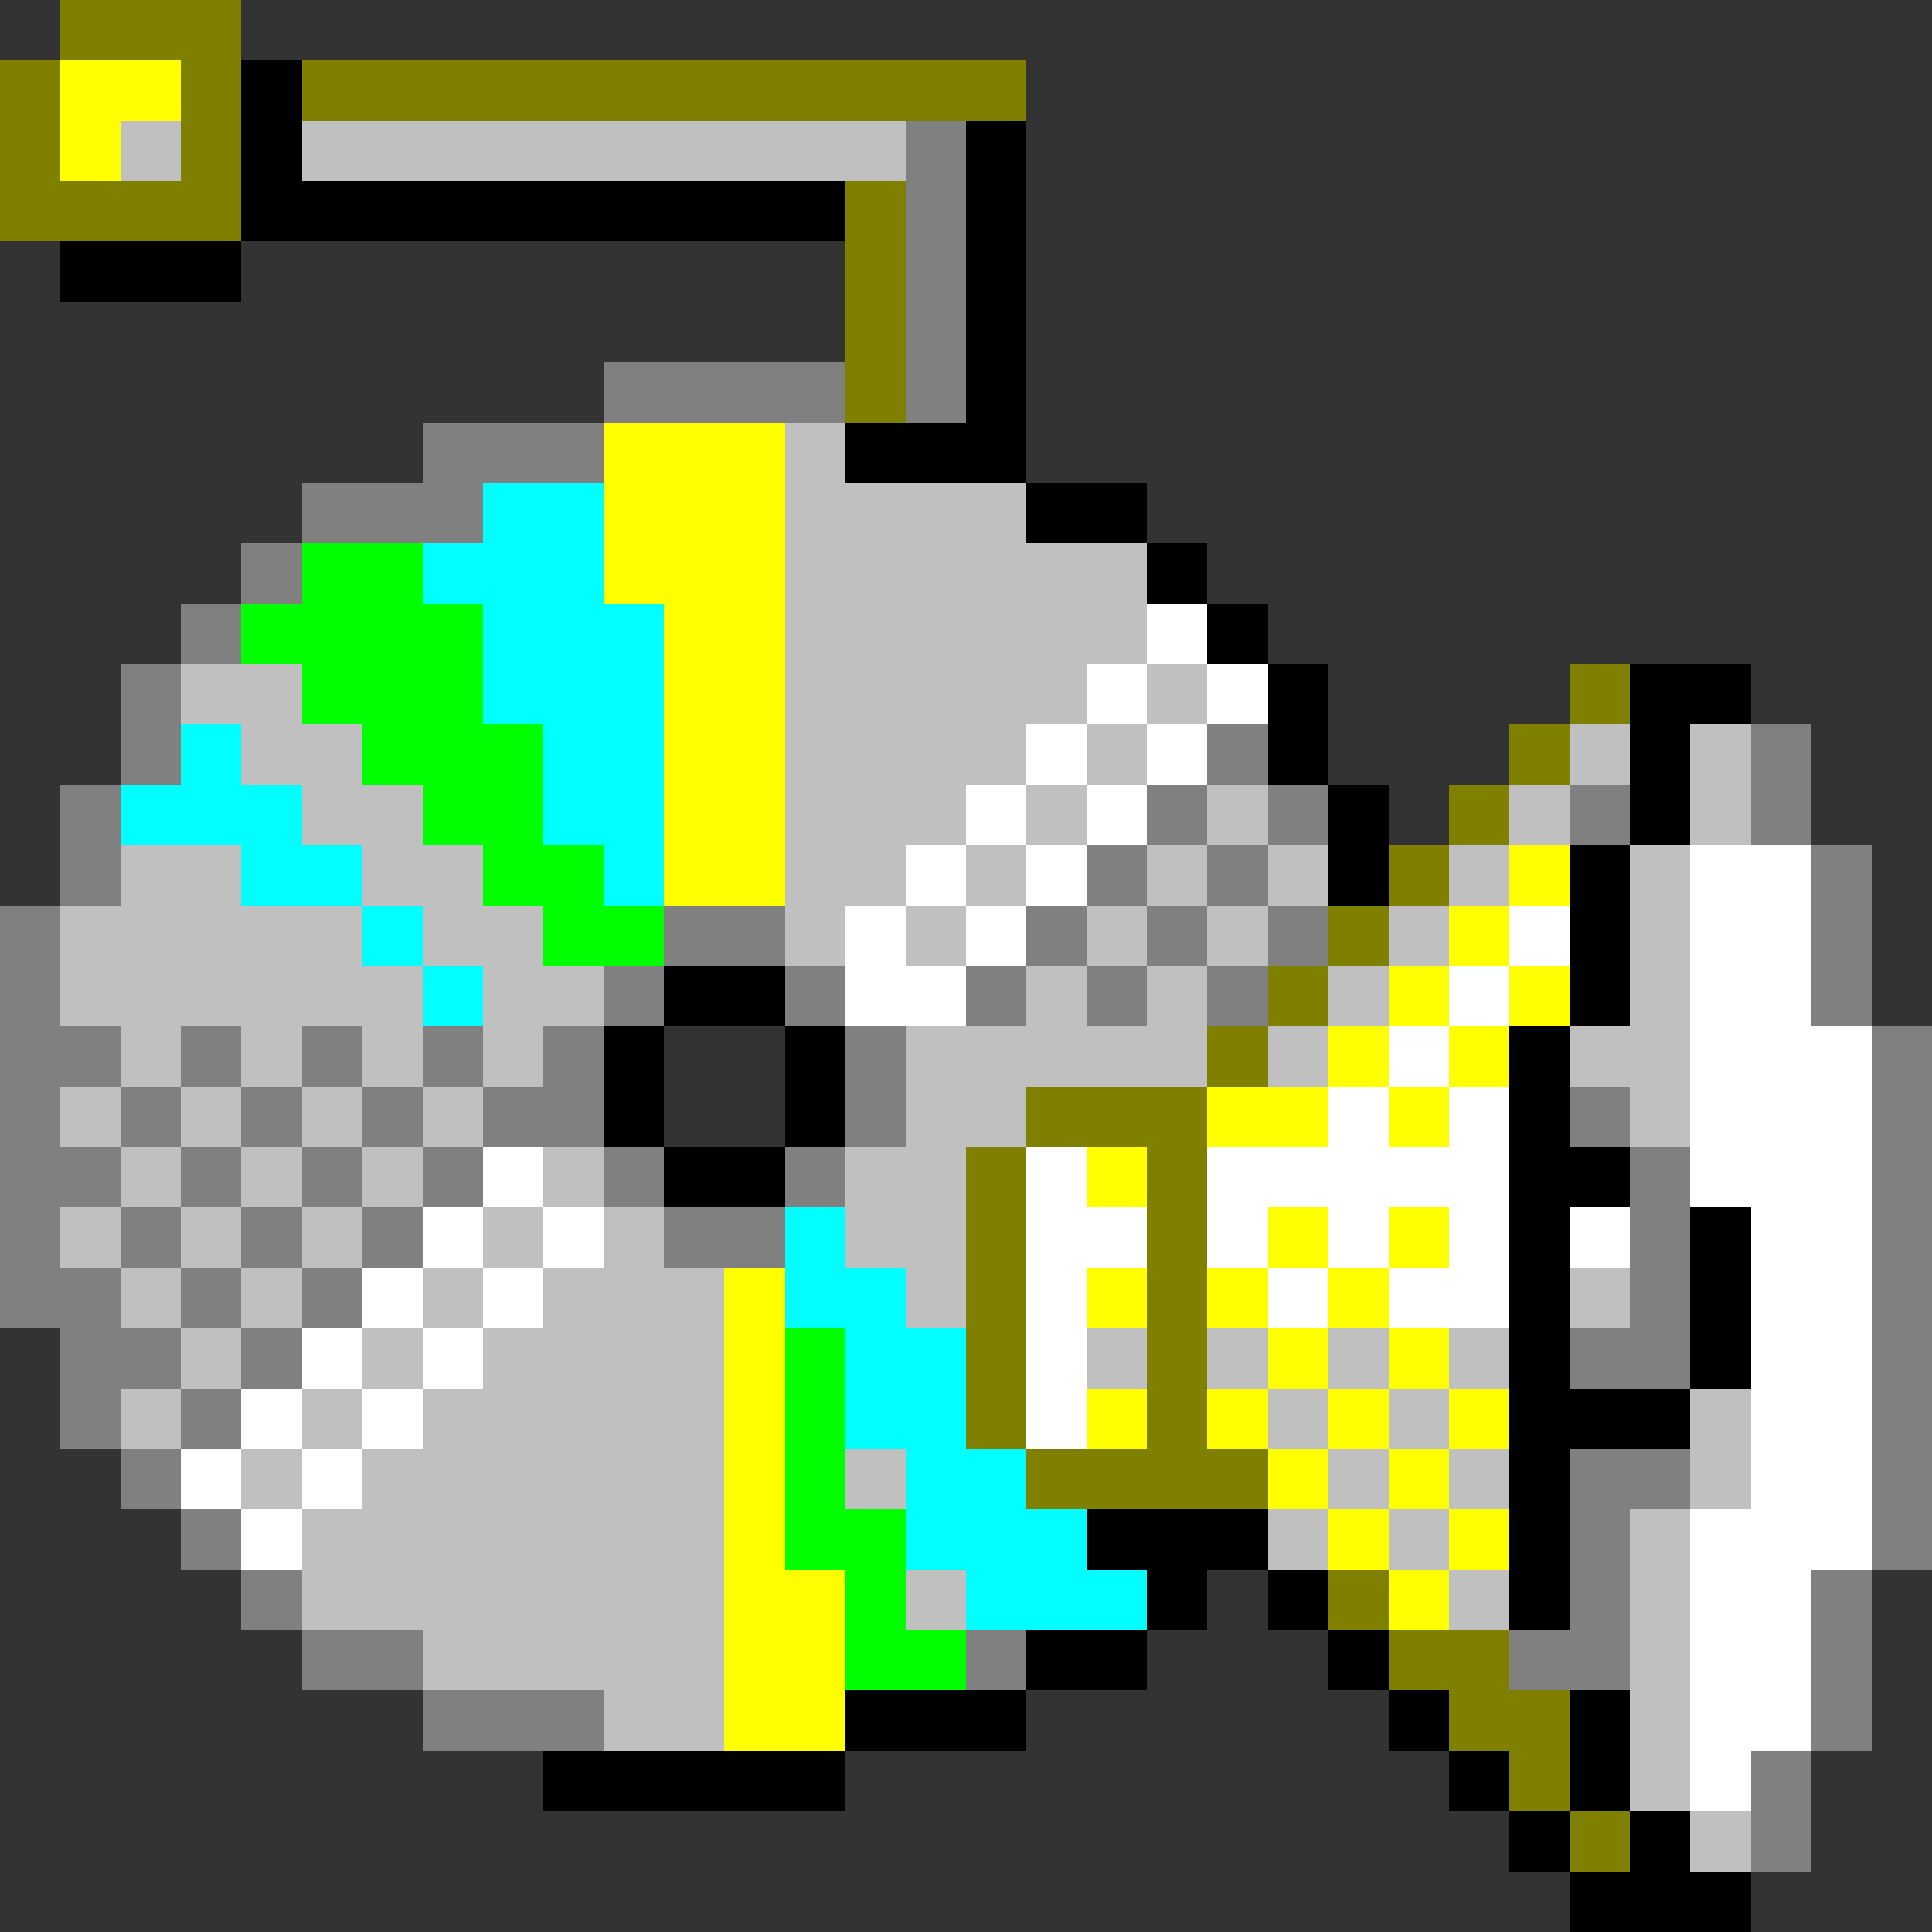 <svg xmlns="http://www.w3.org/2000/svg" width="32" height="32" shape-rendering="crispEdges" viewBox="0 -0.5 32 32"><rect x="0" y="-0.5" width="32" height="32" fill="#333333" stroke="none"/><path stroke="olive" d="M1 0h3M0 1h1m2 0h1m1 0h12M0 2h1m2 0h1M0 3h4m10 0h1m-1 1h1m-1 1h1m-1 1h1m11 5h1m-2 1h1m-2 1h1m-2 1h1m-2 1h1m-2 1h1m-2 1h1m-4 1h3m-4 1h1m2 0h1m-4 1h1m2 0h1m-4 1h1m2 0h1m-4 1h1m2 0h1m-4 1h1m2 0h1m-3 1h4m1 2h1m0 1h2m-1 1h2m-1 1h1m0 1h1"/><path stroke="#ff0" d="M1 1h2M1 2h1m8 5h3m-3 1h3m-3 1h3m-2 1h2m-2 1h2m-2 1h2m-2 1h2m-2 1h2m12 0h1m-2 1h1m-2 1h1m1 0h1m-4 1h1m1 0h1m-5 1h2m1 0h1m-6 1h1m2 1h1m1 0h1m-12 1h1m5 0h1m1 0h1m1 0h1m-11 1h1m8 0h1m1 0h1m-12 1h1m5 0h1m1 0h1m1 0h1m1 0h1m-13 1h1m8 0h1m1 0h1m-12 1h1m9 0h1m1 0h1m-13 1h2m9 0h1m-12 1h2m-2 1h2"/><path stroke="#000" d="M4 1h1M4 2h1m11 0h1M4 3h10m2 0h1M1 4h3m12 0h1m-1 1h1m-1 1h1m-3 1h3m0 1h2m0 1h1m0 1h1m0 1h1m5 0h2m-8 1h1m5 0h1m-6 1h1m4 0h1m-6 1h1m3 0h1m-1 1h1m-16 1h2m13 0h1m-17 1h1m2 0h1m11 0h1m-16 1h1m2 0h1m11 0h1m-15 1h2m12 0h2m-2 1h1m2 0h1m-4 1h1m2 0h1m-4 1h1m2 0h1m-4 1h3m-3 1h1m-8 1h3m4 0h1m-7 1h1m1 0h1m3 0h1m-9 1h2m3 0h1m-9 1h3m6 0h1m2 0h1M9 29h5m10 0h1m1 0h1m-2 1h1m1 0h1m-2 1h3"/><path stroke="silver" d="M2 2h1m2 0h10m-2 5h1m-1 1h4m-4 1h6m-6 1h6M3 11h2m8 0h5m1 0h1M4 12h2m7 0h4m1 0h1m7 0h1m1 0h1M5 13h2m6 0h3m1 0h1m2 0h1m4 0h1m2 0h1M2 14h2m2 0h2m5 0h2m1 0h1m2 0h1m1 0h1m2 0h1m2 0h1M1 15h5m1 0h2m4 0h1m1 0h1m2 0h1m1 0h1m2 0h1m3 0h1M1 16h6m1 0h2m7 0h1m1 0h1m2 0h1m4 0h1M2 17h1m1 0h1m1 0h1m1 0h1m6 0h5m1 0h1m4 0h2M1 18h1m1 0h1m1 0h1m1 0h1m7 0h2m10 0h1M2 19h1m1 0h1m1 0h1m2 0h1m4 0h2M1 20h1m1 0h1m1 0h1m2 0h1m1 0h1m3 0h2M2 21h1m1 0h1m2 0h1m1 0h3m3 0h1m10 0h1M3 22h1m2 0h1m1 0h4m6 0h1m1 0h1m1 0h1m1 0h1M2 23h1m2 0h1m1 0h5m9 0h1m1 0h1m4 0h1M4 24h1m1 0h6m2 0h1m7 0h1m1 0h1m3 0h1M5 25h7m9 0h1m1 0h1m3 0h1M5 26h7m3 0h1m8 0h1m2 0h1M7 27h5m15 0h1m-18 1h2m15 0h1m-1 1h1m0 1h1"/><path stroke="gray" d="M15 2h1m-1 1h1m-1 1h1m-1 1h1m-6 1h4m1 0h1M7 7h3M5 8h3M4 9h1m-2 1h1m-2 1h1m-1 1h1m17 0h1m8 0h1M1 13h1m17 0h1m1 0h1m4 0h1m2 0h1M1 14h1m16 0h1m1 0h1m9 0h1M0 15h1m10 0h2m4 0h1m1 0h1m1 0h1m8 0h1M0 16h1m9 0h1m2 0h1m2 0h1m1 0h1m1 0h1m9 0h1M0 17h2m1 0h1m1 0h1m1 0h1m1 0h1m4 0h1m16 0h1M0 18h1m1 0h1m1 0h1m1 0h1m1 0h2m4 0h1m11 0h1m4 0h1M0 19h2m1 0h1m1 0h1m1 0h1m2 0h1m2 0h1m13 0h1m3 0h1M0 20h1m1 0h1m1 0h1m1 0h1m4 0h2m14 0h1m3 0h1M0 21h2m1 0h1m1 0h1m21 0h1m3 0h1M1 22h2m1 0h1m21 0h2m3 0h1M1 23h1m1 0h1m27 0h1M2 24h1m23 0h2m3 0h1M3 25h1m22 0h1m4 0h1M4 26h1m21 0h1m3 0h1M5 27h2m9 0h1m8 0h2m3 0h1M7 28h3m20 0h1m-2 1h1m-1 1h1"/><path stroke="#0ff" d="M8 8h2M7 9h3m-2 1h3m-3 1h3m-8 1h1m5 0h2m-9 1h3m4 0h2m-7 1h2m4 0h1m-5 1h1m0 1h1m5 4h1m-1 1h2m-1 1h2m-2 1h2m-1 1h2m-2 1h3m-2 1h3"/><path stroke="#0f0" d="M5 9h2m-3 1h4m-3 1h3m-2 1h3m-2 1h2m-1 1h2m-1 1h2m2 7h1m-1 1h1m-1 1h1m-1 1h2m-1 1h1m-1 1h2"/><path stroke="#fff" d="M19 10h1m-2 1h1m1 0h1m-4 1h1m1 0h1m-4 1h1m1 0h1m-4 1h1m1 0h1m10 0h2m-16 1h1m1 0h1m8 0h1m2 0h2m-16 1h2m8 0h1m3 0h2m-7 1h1m4 0h3m-9 1h1m1 0h1m3 0h3M8 19h1m8 0h1m2 0h5m3 0h3M7 20h1m1 0h1m7 0h2m1 0h1m1 0h1m1 0h1m1 0h1m2 0h2M6 21h1m1 0h1m8 0h1m3 0h1m1 0h2m4 0h2M5 22h1m1 0h1m9 0h1m11 0h2M4 23h1m1 0h1m10 0h1m11 0h2M3 24h1m1 0h1m23 0h2M4 25h1m23 0h3m-3 1h2m-2 1h2m-2 1h2m-2 1h1"/></svg>